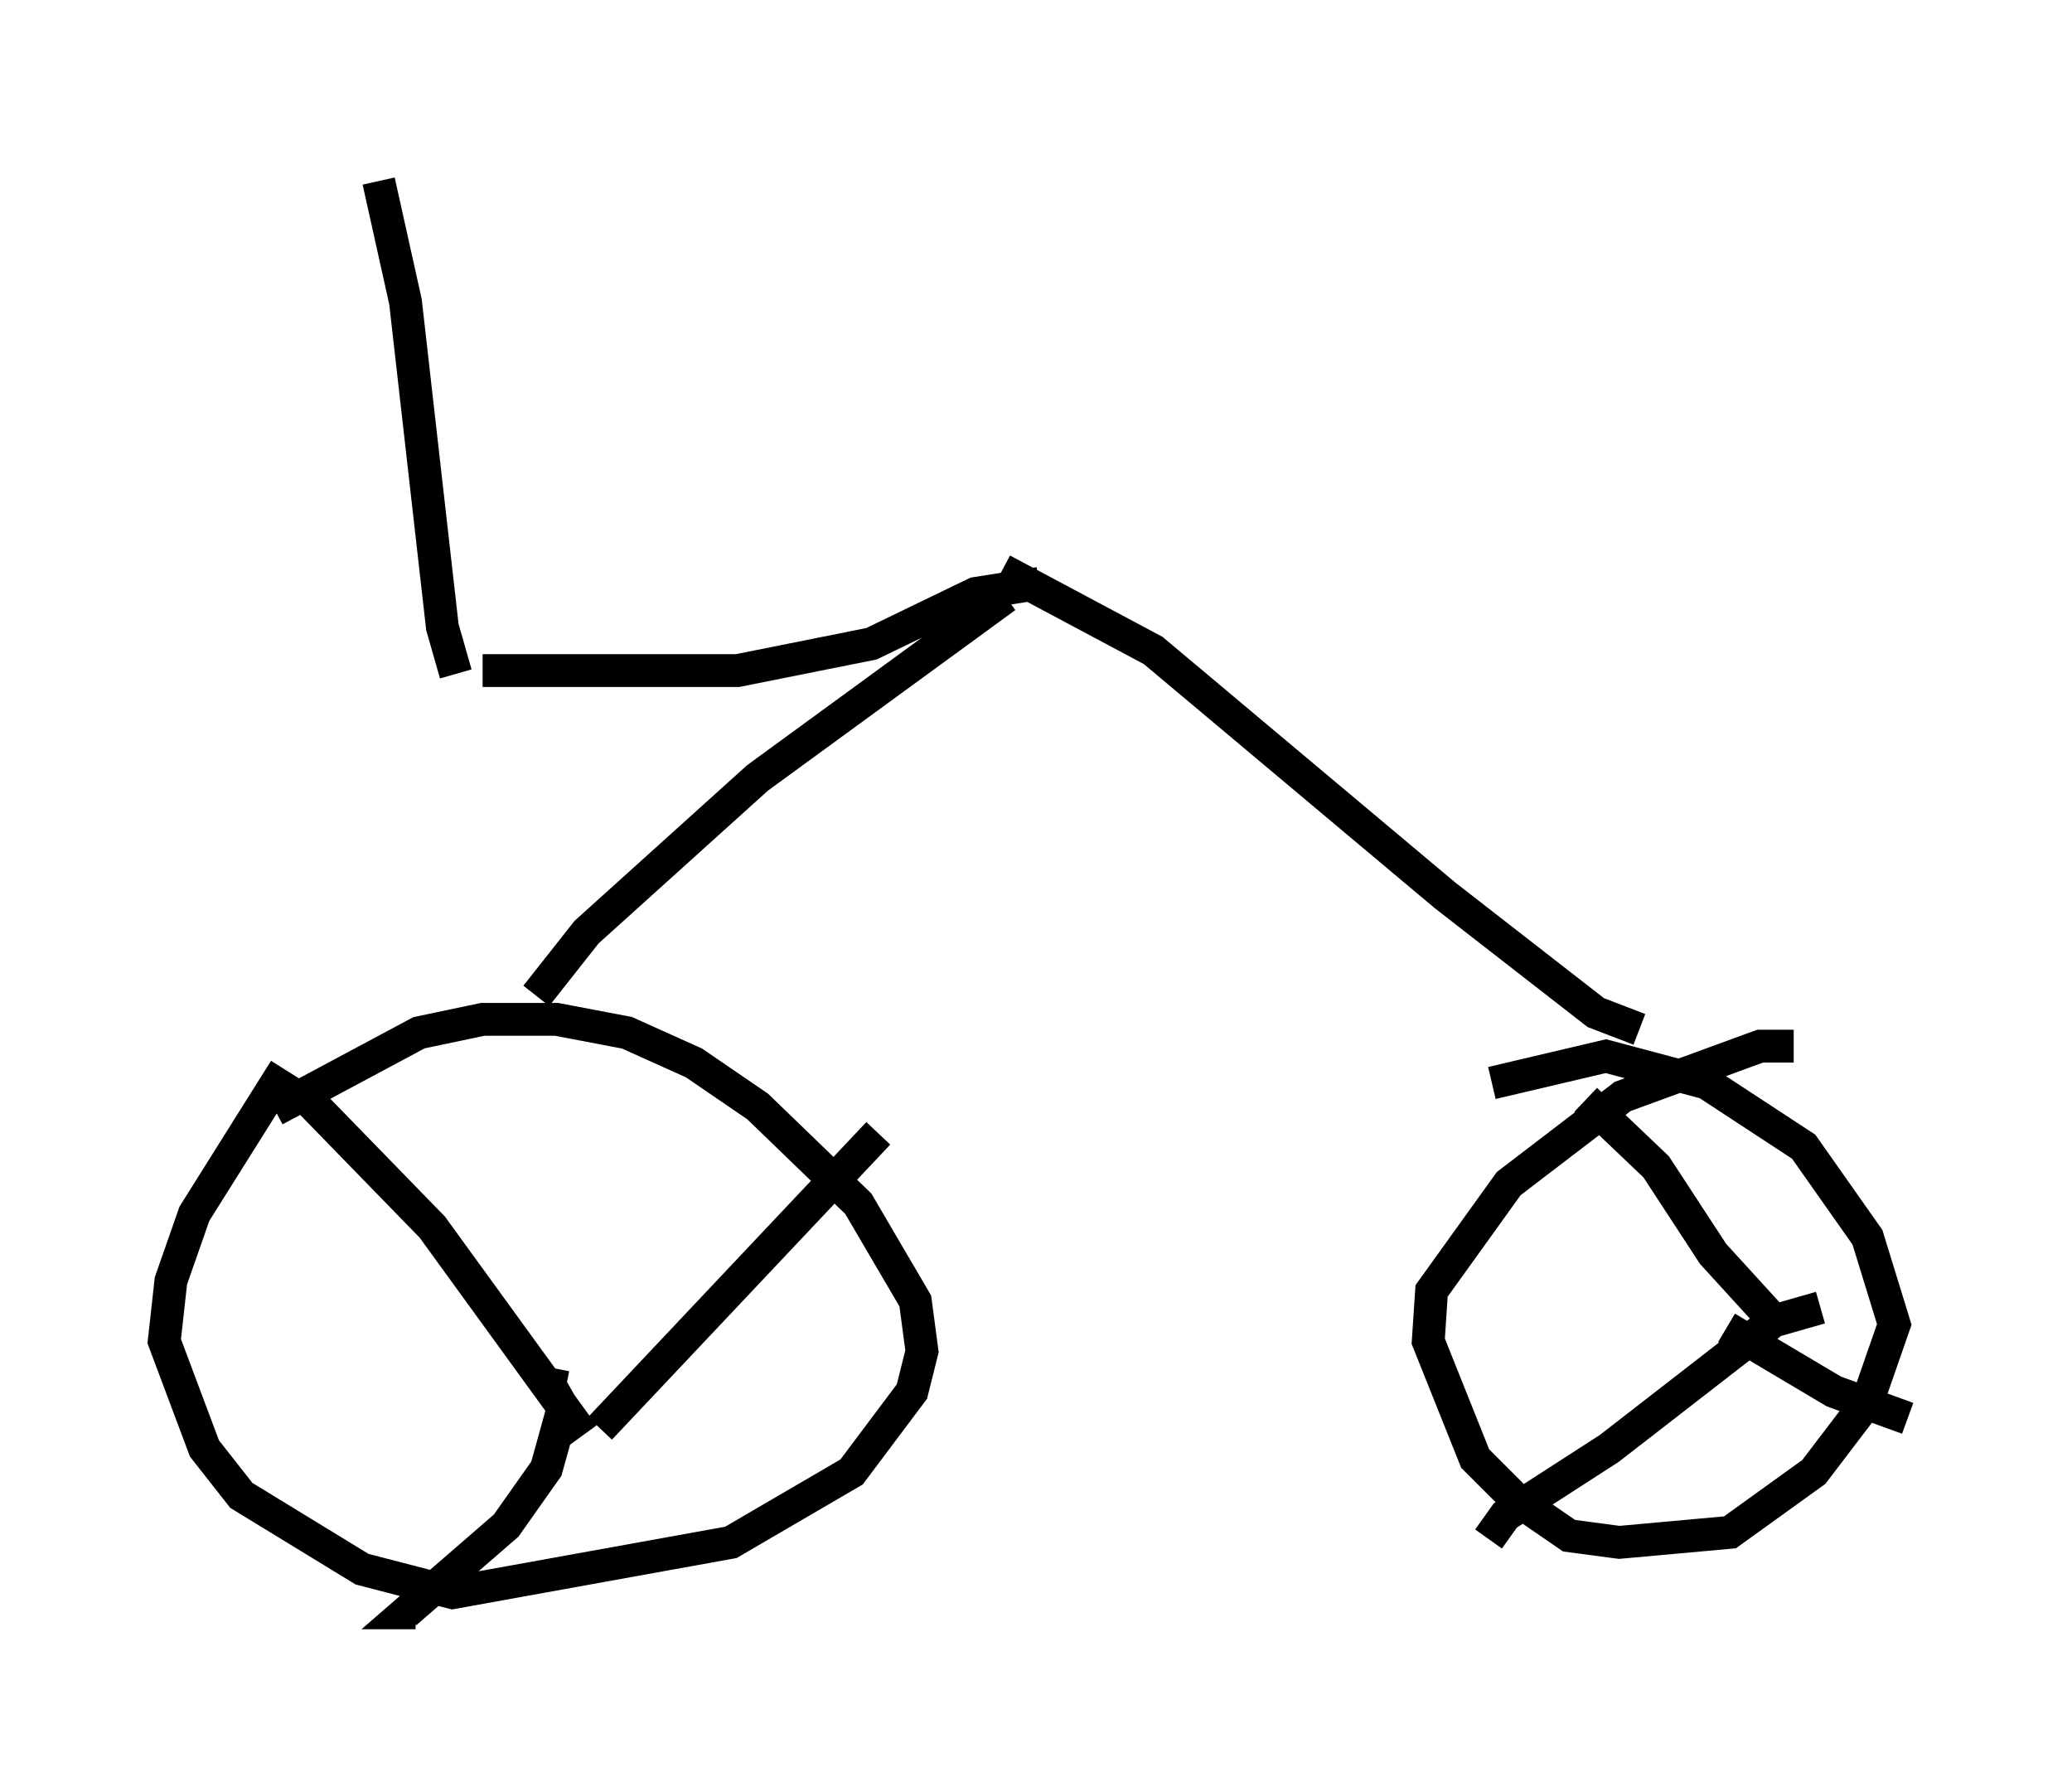 <?xml version="1.0" encoding="utf-8" ?>
<svg baseProfile="full" height="54.1" version="1.1" width="63.084" xmlns="http://www.w3.org/2000/svg" xmlns:ev="http://www.w3.org/2001/xml-events" xmlns:xlink="http://www.w3.org/1999/xlink"><defs /><rect fill="white" height="54.1" width="63.084" x="0" y="0" /><path d="M12.554, 29.704 m-3.879, 2.858 l-2.756, 4.39 -0.715, 2.042 l-0.204, 1.838 1.225, 3.267 l1.123, 1.429 3.675, 2.246 l2.756, 0.715 8.473, -1.531 l3.675, -2.144 1.838, -2.45 l0.306, -1.225 -0.204, -1.531 l-1.735, -2.96 -3.063, -2.96 l-1.94, -1.327 -2.042, -0.919 l-2.144, -0.408 -2.246, 0.0 l-1.94, 0.408 -4.39, 2.348 m46.244, -1.94 l-1.021, 0.0 -4.185, 1.531 l-3.471, 2.654 -2.348, 3.267 l-0.102, 1.531 1.429, 3.573 l1.225, 1.225 1.633, 1.123 l1.531, 0.204 3.369, -0.306 l2.552, -1.838 1.633, -2.144 l0.817, -2.348 -0.817, -2.654 l-1.94, -2.756 -2.96, -1.94 l-3.063, -0.817 -3.471, 0.817 m2.858, 0.51 l2.144, 2.042 1.735, 2.654 l2.144, 2.348 m1.123, -0.715 l-1.429, 0.408 -5.002, 3.879 l-3.165, 2.042 -0.51, 0.715 m7.248, -6.431 l3.267, 1.94 2.246, 0.817 m-40.323, 0.51 l-4.594, -6.329 -3.675, -3.777 m7.35, 8.065 l-0.102, 0.51 0.408, 0.715 l-0.51, 1.838 -1.225, 1.735 l-3.063, 2.654 0.306, 0.0 m5.615, -5.615 l8.473, -8.983 m-10.413, -4.185 l1.531, -1.94 5.206, -4.696 l7.554, -5.513 m19.294, 13.169 l-1.327, -0.51 -4.594, -3.573 l-8.881, -7.452 -4.594, -2.45 m1.123, 0.408 l-1.94, 0.306 -3.165, 1.531 l-4.083, 0.817 -7.758, 0.0 m-0.817, 0.102 l-0.408, -1.429 -1.123, -9.902 l-0.817, -3.675 m-1.94, -0.51 " fill="none" stroke="black" stroke-width="1" /></svg>